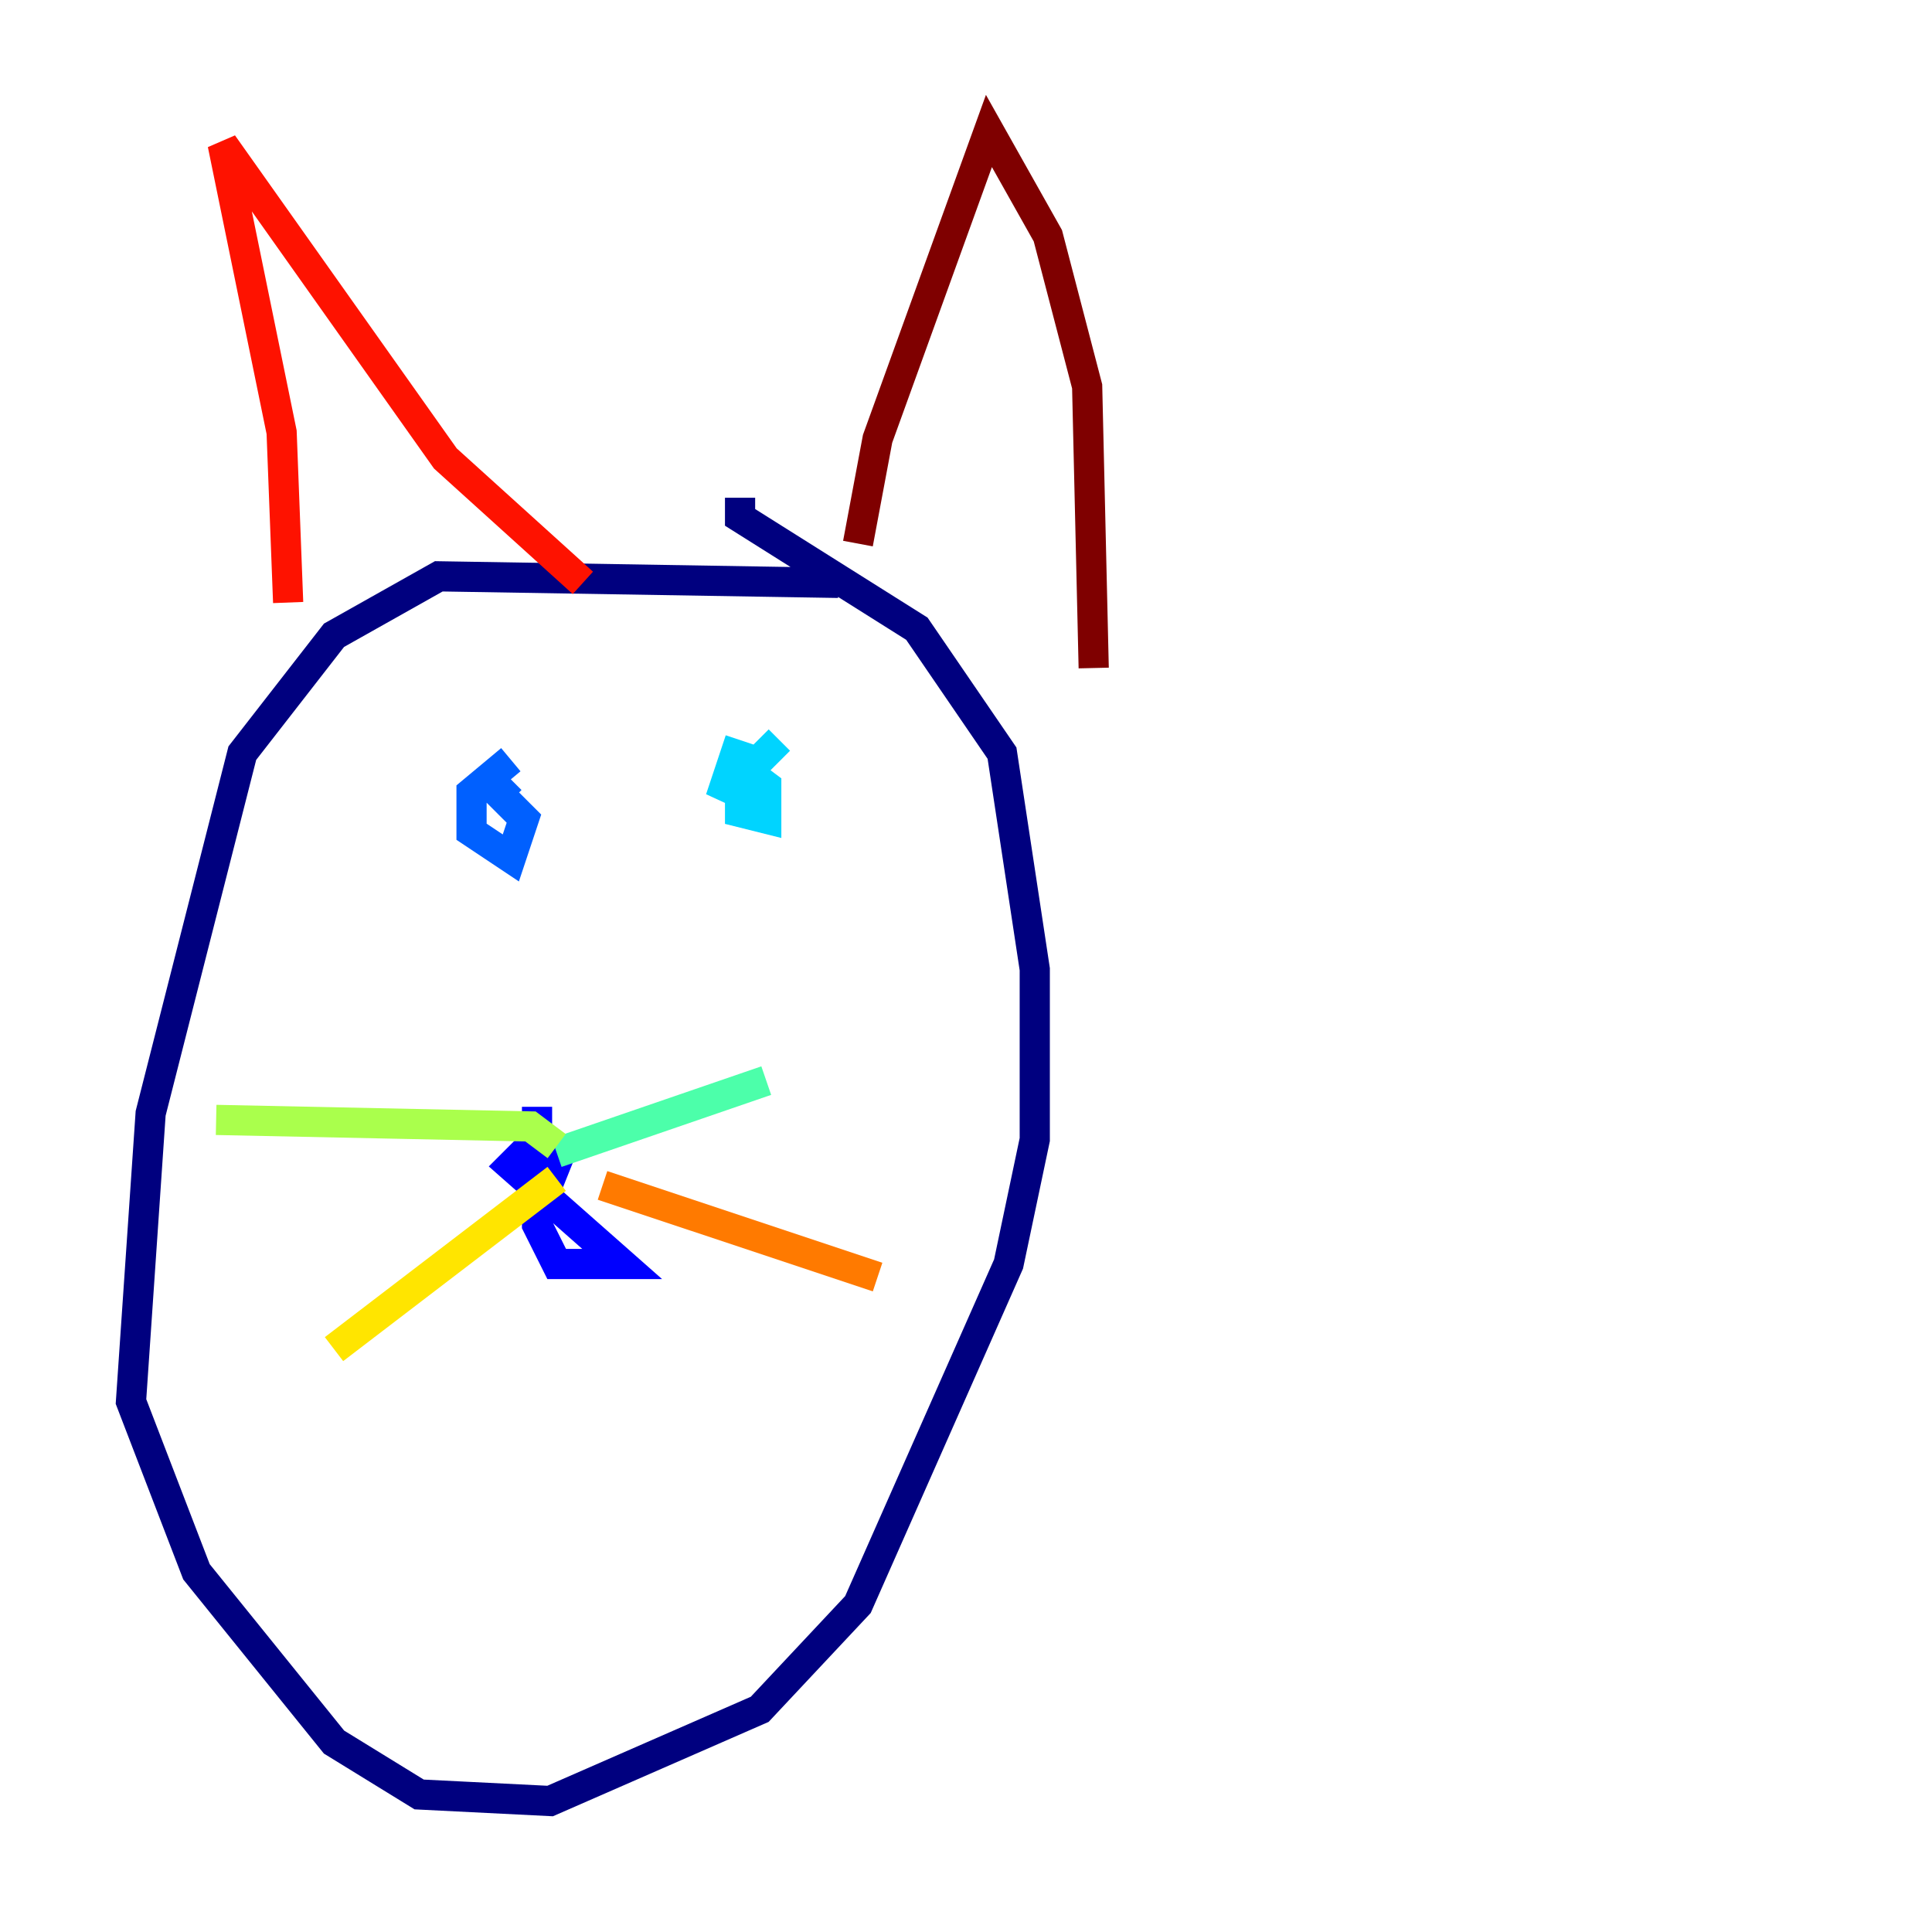 <?xml version="1.0" encoding="utf-8" ?>
<svg baseProfile="tiny" height="128" version="1.2" viewBox="0,0,128,128" width="128" xmlns="http://www.w3.org/2000/svg" xmlns:ev="http://www.w3.org/2001/xml-events" xmlns:xlink="http://www.w3.org/1999/xlink"><defs /><polyline fill="none" points="55.539,38.617 29.071,38.183 22.129,42.088 16.054,49.898 9.98,73.763 8.678,92.854 13.017,104.136 22.129,115.417 27.77,118.888 36.447,119.322 50.332,113.248 56.841,106.305 66.82,83.742 68.556,75.498 68.556,64.217 66.386,49.898 60.746,41.654 49.031,34.278 49.031,32.976" stroke="#00007f" stroke-width="2" /><polyline fill="none" points="37.315,75.932 36.447,78.102 35.58,75.498 33.844,77.234 41.22,83.742 36.881,83.742 35.58,81.139 35.58,73.329" stroke="#0000fe" stroke-width="2" /><polyline fill="none" points="33.844,50.332 31.241,52.502 31.241,55.105 33.844,56.841 34.712,54.237 32.976,52.502 33.844,51.634" stroke="#0060ff" stroke-width="2" /><polyline fill="none" points="51.634,49.031 49.031,51.634 49.031,53.803 50.766,54.237 50.766,52.068 49.031,50.766 47.729,52.936 49.031,49.031" stroke="#00d4ff" stroke-width="2" /><polyline fill="none" points="36.881,76.366 50.766,71.593" stroke="#4cffaa" stroke-width="2" /><polyline fill="none" points="36.881,75.932 35.146,74.63 14.319,74.197" stroke="#aaff4c" stroke-width="2" /><polyline fill="none" points="36.881,78.102 22.129,89.383" stroke="#ffe500" stroke-width="2" /><polyline fill="none" points="39.919,78.536 58.142,84.61" stroke="#ff7a00" stroke-width="2" /><polyline fill="none" points="19.091,39.919 18.658,28.637 14.752,9.546 29.505,30.373 38.617,38.617" stroke="#fe1200" stroke-width="2" /><polyline fill="none" points="56.841,36.014 58.142,29.071 65.519,8.678 69.424,15.62 72.027,25.6 72.461,44.258" stroke="#7f0000" stroke-width="2" /></svg>